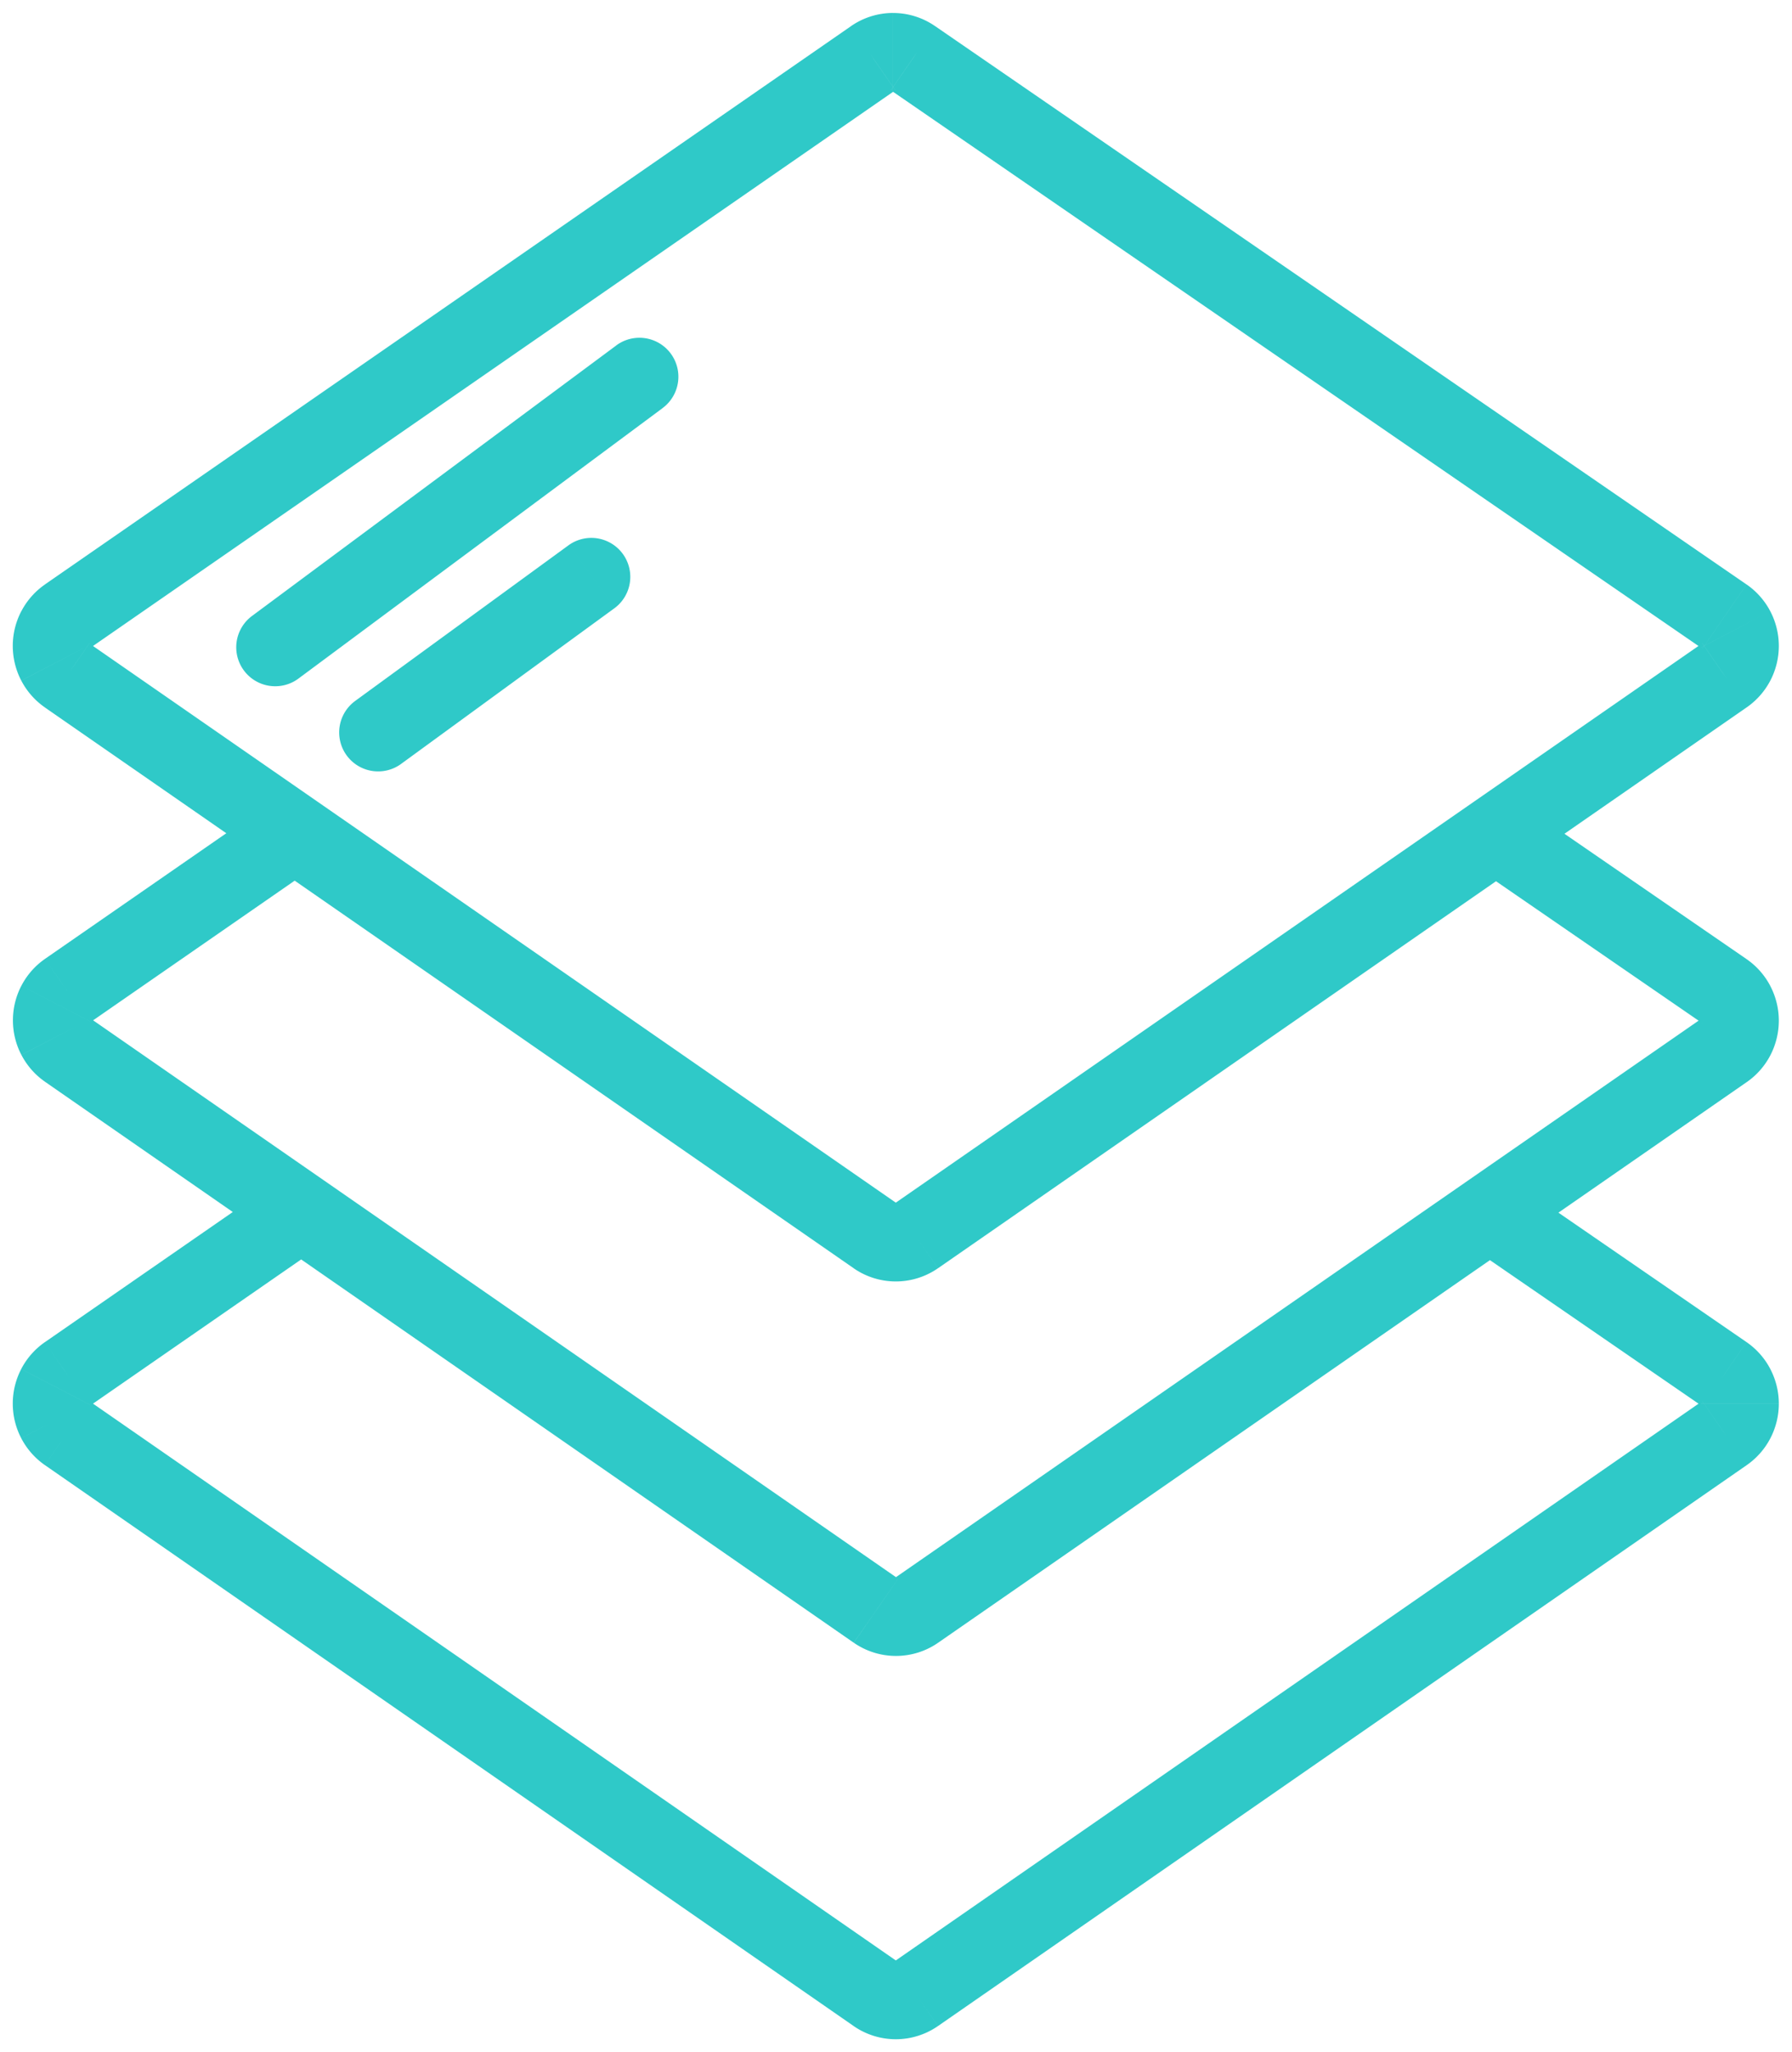 <svg width="69" height="79" fill="none" xmlns="http://www.w3.org/2000/svg"><path d="M2.591 23.728l.846 1.239.008-.006-.854-1.233zM33.621 2.24l.854 1.234.004-.003-.858-1.23zm1.533 0l-.858 1.23.008.006.85-1.236zM66.4 23.733l-.85 1.236.85-1.236zm.592 1.132h1.5-1.5zm-.592 1.132l-.85-1.236-.005.003.855 1.233zm-31.138 21.59l.854 1.233-.854-1.233zm-.77.24v-1.5 1.5zm-.768-.24l-.855 1.233.855-1.233zM2.585 26.002l.855-1.232-.004-.003-.851 1.235zM66.4 38.156l.852-1.234-.002-.002-.85 1.236zm.592 1.134h1.5-1.5zm-.592 1.135l-.853-1.234-.002.001.855 1.233zM35.267 62.004l.855 1.233-.855-1.233zm-.769.24v-1.5 1.5zm-.77-.24l-.854 1.233.855-1.233zM2.587 40.408l-.857 1.231.002.002.855-1.233zm-.588-1.131h1.5-1.5zm.588-1.132l-.854-1.233-.003.002.857 1.23zM66.4 52.9l.852-1.234-.002-.002-.85 1.236zm0 2.27l-.853-1.235-.002.001.855 1.233zM35.262 76.76l.854 1.232-.854-1.233zm-.77.24v-1.5V77zm-.768-.24l-.855 1.232.855-1.233zM2.58 55.163l-.858 1.23.003.002.855-1.232zm-.589-1.132h-1.5 1.5zm.589-1.132l-.854-1.233-.004.002.858 1.23zm22.935-37.192a1.5 1.5 0 1 0-1.788-2.409l1.788 2.409zM9.703 23.712a1.5 1.5 0 0 0 1.788 2.41l-1.788-2.41zm3.973 3.271a1.5 1.5 0 1 0 1.768 2.424l-1.769-2.424zm10-3.582a1.5 1.5 0 0 0-1.768-2.423l1.768 2.423zm-20.23 1.56L34.474 3.475l-1.708-2.467-31.03 21.486 1.708 2.467zM34.478 3.47a.16.16 0 0 1-.091.029v-3a2.84 2.84 0 0 0-1.625.511l1.716 2.46zm-.091.029a.16.16 0 0 1-.092-.028l1.716-2.461A2.84 2.84 0 0 0 34.388.5v3zm-.084-.023L65.549 24.97l1.7-2.472L36.005 1.005l-1.7 2.472zM65.55 24.97a.135.135 0 0 1-.044-.049l2.658-1.391a2.865 2.865 0 0 0-.914-1.032l-1.7 2.472zm-.044-.049a.12.12 0 0 1-.014-.055h3a2.88 2.88 0 0 0-.328-1.336l-2.658 1.392zm-.014-.055a.12.12 0 0 1 .014-.055l2.658 1.391a2.88 2.88 0 0 0 .328-1.336h-3zm.014-.055a.135.135 0 0 1 .044-.049l1.7 2.472a2.88 2.88 0 0 0 .914-1.032l-2.658-1.392zm.039-.046l-31.138 21.59 1.71 2.466 31.137-21.59-1.71-2.466zm-31.137 21.59a.15.15 0 0 1 .085-.026v3a2.85 2.85 0 0 0 1.623-.508l-1.708-2.466zm.085-.026a.15.15 0 0 1 .085.026l-1.709 2.466a2.85 2.85 0 0 0 1.624.508v-3zm.085.026L3.441 24.77l-1.71 2.465L32.87 48.82l1.71-2.466zM3.438 24.767a.13.13 0 0 1 .041.047L.82 26.201c.216.414.53.77.916 1.036l1.702-2.47zm.041.047a.114.114 0 0 1 .013.053l-3-.007c0 .466.111.927.327 1.34l2.66-1.386zm.013.053a.114.114 0 0 1-.013.053l-2.654-1.4a2.886 2.886 0 0 0-.333 1.34l3 .007zm-.013.053a.13.13 0 0 1-.042.047l-1.691-2.478a2.87 2.87 0 0 0-.92 1.032l2.653 1.4zm53.271 8.416l8.8 6.055 1.7-2.471-8.8-6.055-1.7 2.472zm8.797 6.054a.13.13 0 0 1-.042-.047l2.66-1.388a2.87 2.87 0 0 0-.913-1.033l-1.705 2.468zm-.042-.047a.114.114 0 0 1-.013-.053h3c0-.465-.112-.923-.328-1.335l-2.659 1.388zm-.013-.053c0-.017.004-.035.013-.053l2.66 1.389c.215-.413.327-.871.327-1.336h-3zm.013-.053a.131.131 0 0 1 .042-.046l1.705 2.468a2.87 2.87 0 0 0 .913-1.033l-2.66-1.389zm.04-.045l-31.132 21.58 1.709 2.465 31.132-21.58-1.709-2.465zM34.413 60.771a.15.15 0 0 1 .085-.026v3a2.85 2.85 0 0 0 1.624-.508l-1.709-2.466zm.085-.026a.15.15 0 0 1 .085.026l-1.708 2.466a2.85 2.85 0 0 0 1.623.508v-3zm.086.026L3.44 39.176 1.73 41.64l31.143 21.596 1.71-2.466zM3.444 39.178a.13.13 0 0 1 .04.046l-2.66 1.384c.214.411.524.766.906 1.031l1.714-2.462zm.04.046a.114.114 0 0 1 .014.053h-3c0 .463.11.92.325 1.33l2.662-1.383zm.014.053a.114.114 0 0 1-.013.052L.823 37.945a2.886 2.886 0 0 0-.325 1.332h3zm-.013.052a.13.13 0 0 1-.042.047L1.73 36.914c-.382.265-.692.62-.906 1.031l2.662 1.384zm-.045.049l8.772-6.077-1.708-2.466-8.772 6.077 1.708 2.466zm53.078 8.545l9.031 6.213 1.7-2.472-9.03-6.213-1.701 2.472zm9.029 6.21a.13.13 0 0 1-.042-.046l2.66-1.388a2.87 2.87 0 0 0-.913-1.033l-1.705 2.468zm-.042-.046a.114.114 0 0 1-.013-.053h3c0-.464-.112-.923-.328-1.335l-2.659 1.388zm-.013-.053c0-.017.004-.035.013-.052l2.66 1.388c.215-.412.327-.87.327-1.335h-3zm.013-.052a.13.13 0 0 1 .042-.047l1.705 2.468a2.87 2.87 0 0 0 .913-1.033l-2.66-1.388zm.04-.046l-31.138 21.59 1.71 2.466 31.137-21.59-1.71-2.466zm-31.137 21.59a.15.15 0 0 1 .085-.026v3a2.85 2.85 0 0 0 1.623-.508l-1.708-2.466zm.085-.026a.15.15 0 0 1 .085.026l-1.709 2.466a2.85 2.85 0 0 0 1.624.508v-3zm.085.026L3.435 53.931l-1.71 2.465L32.87 77.992l1.71-2.466zM3.438 53.933a.13.13 0 0 1 .041.046L.817 55.363c.214.411.525.766.906 1.032l1.715-2.462zm.041.046a.114.114 0 0 1 .013.053h-3c0 .463.111.92.325 1.33L3.48 53.98zm.013.053a.114.114 0 0 1-.013.052L.817 52.701a2.886 2.886 0 0 0-.325 1.33h3zm-.013.052a.131.131 0 0 1-.041.047l-1.715-2.462A2.87 2.87 0 0 0 .817 52.7l2.662 1.383zm-.044.05l9.004-6.236-1.708-2.466-9.004 6.235 1.708 2.466zm20.293-40.835L9.703 23.712l1.788 2.41 14.025-10.414-1.788-2.409zm-8.285 16.108l8.233-6.006-1.768-2.423-8.233 6.005 1.768 2.424z" fill="#2FC9C8"/></svg>